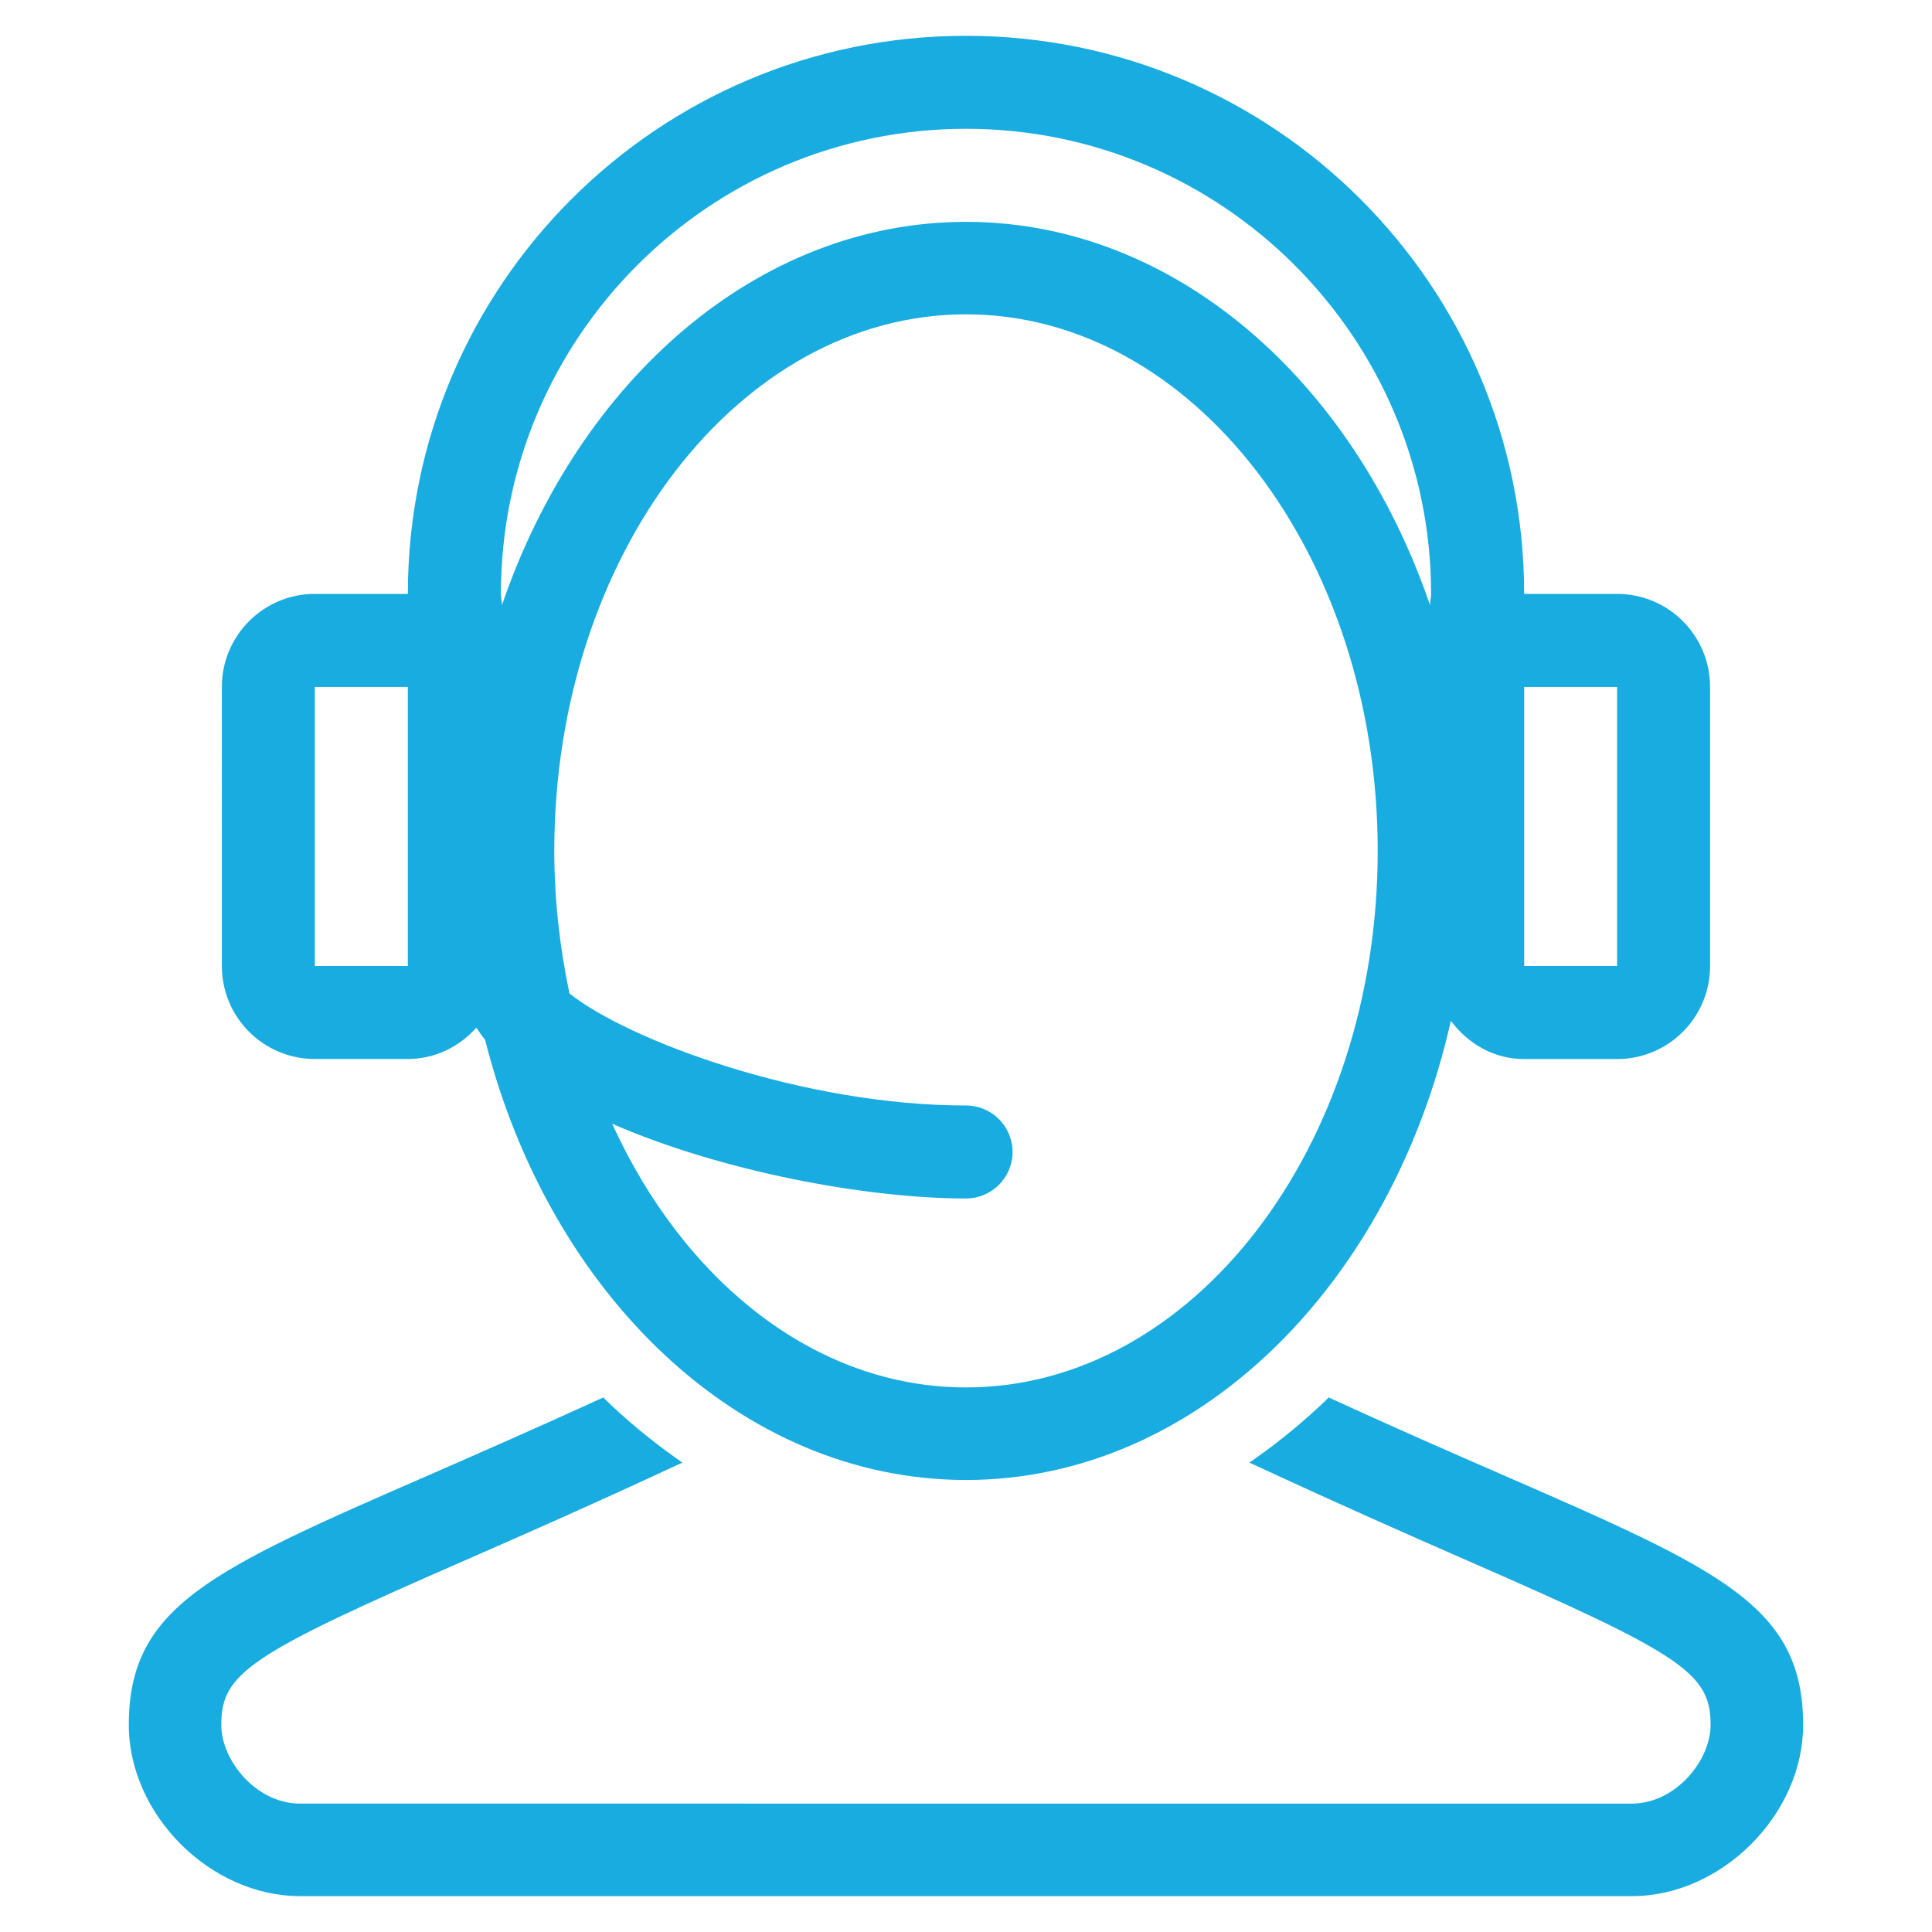 <?xml version="1.0" encoding="utf-8"?>
<!-- Generator: Adobe Illustrator 16.0.0, SVG Export Plug-In . SVG Version: 6.00 Build 0)  -->
<!DOCTYPE svg PUBLIC "-//W3C//DTD SVG 1.1//EN" "http://www.w3.org/Graphics/SVG/1.1/DTD/svg11.dtd">
<svg version="1.1" id="Layer_1" xmlns="http://www.w3.org/2000/svg" xmlns:xlink="http://www.w3.org/1999/xlink" x="0px" y="0px"
	 width="30px" height="30px" viewBox="0 0 30 30" enable-background="new 0 0 30 30" xml:space="preserve">
<g>
	<g>
		<path fill="#19ACE0" d="M-30.688-3.302c-0.002-0.002-0.002-0.003-0.006-0.005c0-0.001-0.002-0.003-0.005-0.004
			c-0.428-0.424-1.042-0.552-1.604-0.333l-24.492,9.577c-0.648,0.254-1.027,0.887-0.945,1.578c0.083,0.69,0.601,1.216,1.291,1.309
			l11.971,1.615c0.022,0.002,0.04,0.021,0.043,0.042l1.615,11.97c0.092,0.689,0.619,1.209,1.309,1.292
			c0.063,0.008,0.126,0.011,0.188,0.011c0.615,0,1.159-0.368,1.39-0.956l9.577-24.493C-30.139-2.261-30.264-2.875-30.688-3.302z
			 M-56.254,7.381c-0.027-0.003-0.039-0.005-0.043-0.043c-0.004-0.039,0.007-0.043,0.032-0.054l22.917-8.96L-44.069,9.042
			C-44.138,9.022-56.254,7.381-56.254,7.381z M-41.284,22.266c-0.01,0.026-0.014,0.037-0.053,0.031
			c-0.039-0.004-0.042-0.016-0.045-0.043c0,0-1.641-12.116-1.661-12.185l10.72-10.719L-41.284,22.266z"/>
	</g>
</g>
<g>
	<g>
		<path fill="#19ACE0" d="M-49.599,41.736c0-5.48-3.45-10.262-8.479-12.087c-0.445-0.161-0.936,0.068-1.096,0.511
			c-0.162,0.445,0.069,0.936,0.51,1.098c4.343,1.576,7.354,5.707,7.354,10.479c0,5.212-3.604,9.599-8.46,10.813l1.803-1.531
			c0.358-0.307,0.401-0.846,0.096-1.205c-0.304-0.361-0.847-0.404-1.206-0.096l-3.963,3.371c-0.495,0.42-0.36,1.236,0.269,1.457
			l4.909,1.74c0.445,0.158,0.935-0.074,1.093-0.521c0.156-0.445-0.077-0.934-0.521-1.092l-1.623-0.576
			C-53.627,52.585-49.599,47.7-49.599,41.736z"/>
	</g>
</g>
<g>
	<g>
		<path fill="#19ACE0" d="M-62.198,28.926l-4.912-1.738c-0.444-0.156-0.933,0.076-1.09,0.521c-0.158,0.445,0.074,0.934,0.52,1.092
			l1.625,0.576c-5.287,1.512-9.316,6.396-9.316,12.359c0,5.479,3.452,10.261,8.479,12.089c0.445,0.16,0.935-0.068,1.097-0.514
			c0.161-0.445-0.068-0.934-0.513-1.096c-4.341-1.576-7.352-5.707-7.352-10.479c0-5.211,3.605-9.6,8.458-10.814l-1.801,1.533
			c-0.359,0.307-0.403,0.845-0.097,1.204c0.306,0.361,0.846,0.405,1.205,0.097l3.965-3.373
			C-61.425,29.953-61.588,29.143-62.198,28.926z"/>
	</g>
</g>
<g>
	<g>
		<path fill="#19ACE0" d="M-5.346,7.3c-0.47-0.469-1.032-0.703-1.69-0.703h-23.928c-0.659,0-1.222,0.234-1.691,0.703
			c-0.468,0.469-0.703,1.032-0.703,1.69v18.185c0,0.658,0.234,1.223,0.703,1.689c0.469,0.471,1.032,0.703,1.691,0.703h23.928
			c0.658,0,1.221-0.232,1.69-0.703c0.469-0.467,0.703-1.031,0.703-1.689V8.991C-4.643,8.333-4.877,7.77-5.346,7.3z M-6.558,27.176
			c0,0.129-0.047,0.242-0.142,0.338c-0.095,0.094-0.207,0.141-0.337,0.141h-23.928c-0.13,0-0.242-0.047-0.337-0.143
			c-0.094-0.094-0.142-0.207-0.142-0.336v-9.092h24.885V27.176L-6.558,27.176z M-6.558,12.34h-24.885V8.991
			c0-0.13,0.048-0.242,0.142-0.337c0.095-0.095,0.207-0.142,0.337-0.142h23.928c0.13,0,0.242,0.047,0.337,0.142
			s0.142,0.207,0.142,0.337V12.34L-6.558,12.34z"/>
		<rect x="-29.529" y="23.828" fill="#19ACE0" width="3.829" height="1.912"/>
		<rect x="-23.785" y="23.828" fill="#19ACE0" width="5.742" height="1.912"/>
	</g>
</g>
<g>
	<g>
		<path fill="#19ACE0" d="M23.308,22.891c-0.771-0.336-1.642-0.717-2.632-1.171l-0.045-0.021l-0.033,0.035
			c-0.334,0.321-0.7,0.626-1.096,0.906l-0.101,0.072l0.112,0.051c1.247,0.579,2.325,1.055,3.236,1.454
			c3.385,1.476,3.813,1.764,3.813,2.568c0,0.554-0.545,1.221-1.222,1.221H4.657c-0.676,0-1.221-0.667-1.221-1.221
			c0-0.805,0.428-1.093,3.813-2.568c0.912-0.399,1.991-0.875,3.235-1.454l0.112-0.051l-0.101-0.072
			c-0.394-0.28-0.762-0.585-1.093-0.906l-0.035-0.035L9.323,21.72c-0.992,0.454-1.863,0.835-2.63,1.171
			C3.278,24.379,2,24.937,2,26.785c0,1.392,1.266,2.658,2.657,2.658h20.685c1.392,0,2.657-1.267,2.657-2.658
			C27.999,24.937,26.722,24.379,23.308,22.891z"/>
	</g>
</g>
<g>
	<g>
		<path fill="#19ACE0" d="M25.11,9.222h-1.443c0-4.786-3.883-8.666-8.667-8.666c-4.786,0-8.667,3.88-8.667,8.666H4.889
			c-0.798,0-1.444,0.647-1.444,1.444V15c0,0.798,0.646,1.444,1.444,1.444h1.444c0.426,0,0.8-0.192,1.064-0.486
			c0.044,0.063,0.083,0.126,0.135,0.186c1,3.957,3.969,6.837,7.468,6.837c3.583,0,6.604-3.024,7.529-7.13
			c0.263,0.352,0.663,0.594,1.138,0.594h1.443c0.798,0,1.444-0.646,1.444-1.444v-4.333C26.555,9.869,25.908,9.222,25.11,9.222z
			 M6.333,15H4.889v-4.333h1.444V15z M15,21.544c-2.337,0-4.379-1.648-5.494-4.094c1.711,0.745,3.955,1.16,5.494,1.16
			c0.398,0,0.723-0.322,0.723-0.722S15.398,17.166,15,17.166c-2.539,0-5.248-1.016-6.157-1.739
			c-0.149-0.707-0.236-1.447-0.236-2.215c0-4.594,2.868-8.331,6.393-8.331c3.523,0,6.393,3.737,6.393,8.331
			C21.393,17.806,18.523,21.544,15,21.544z M22.205,9.395C21.009,5.9,18.229,3.445,15,3.445c-3.231,0-6.011,2.456-7.205,5.95
			C7.793,9.336,7.778,9.281,7.778,9.222C7.778,5.24,11.018,2,15,2c3.98,0,7.222,3.24,7.222,7.222
			C22.222,9.281,22.205,9.336,22.205,9.395z M25.11,15h-1.443v-4.333h1.443V15z"/>
	</g>
</g>
</svg>
